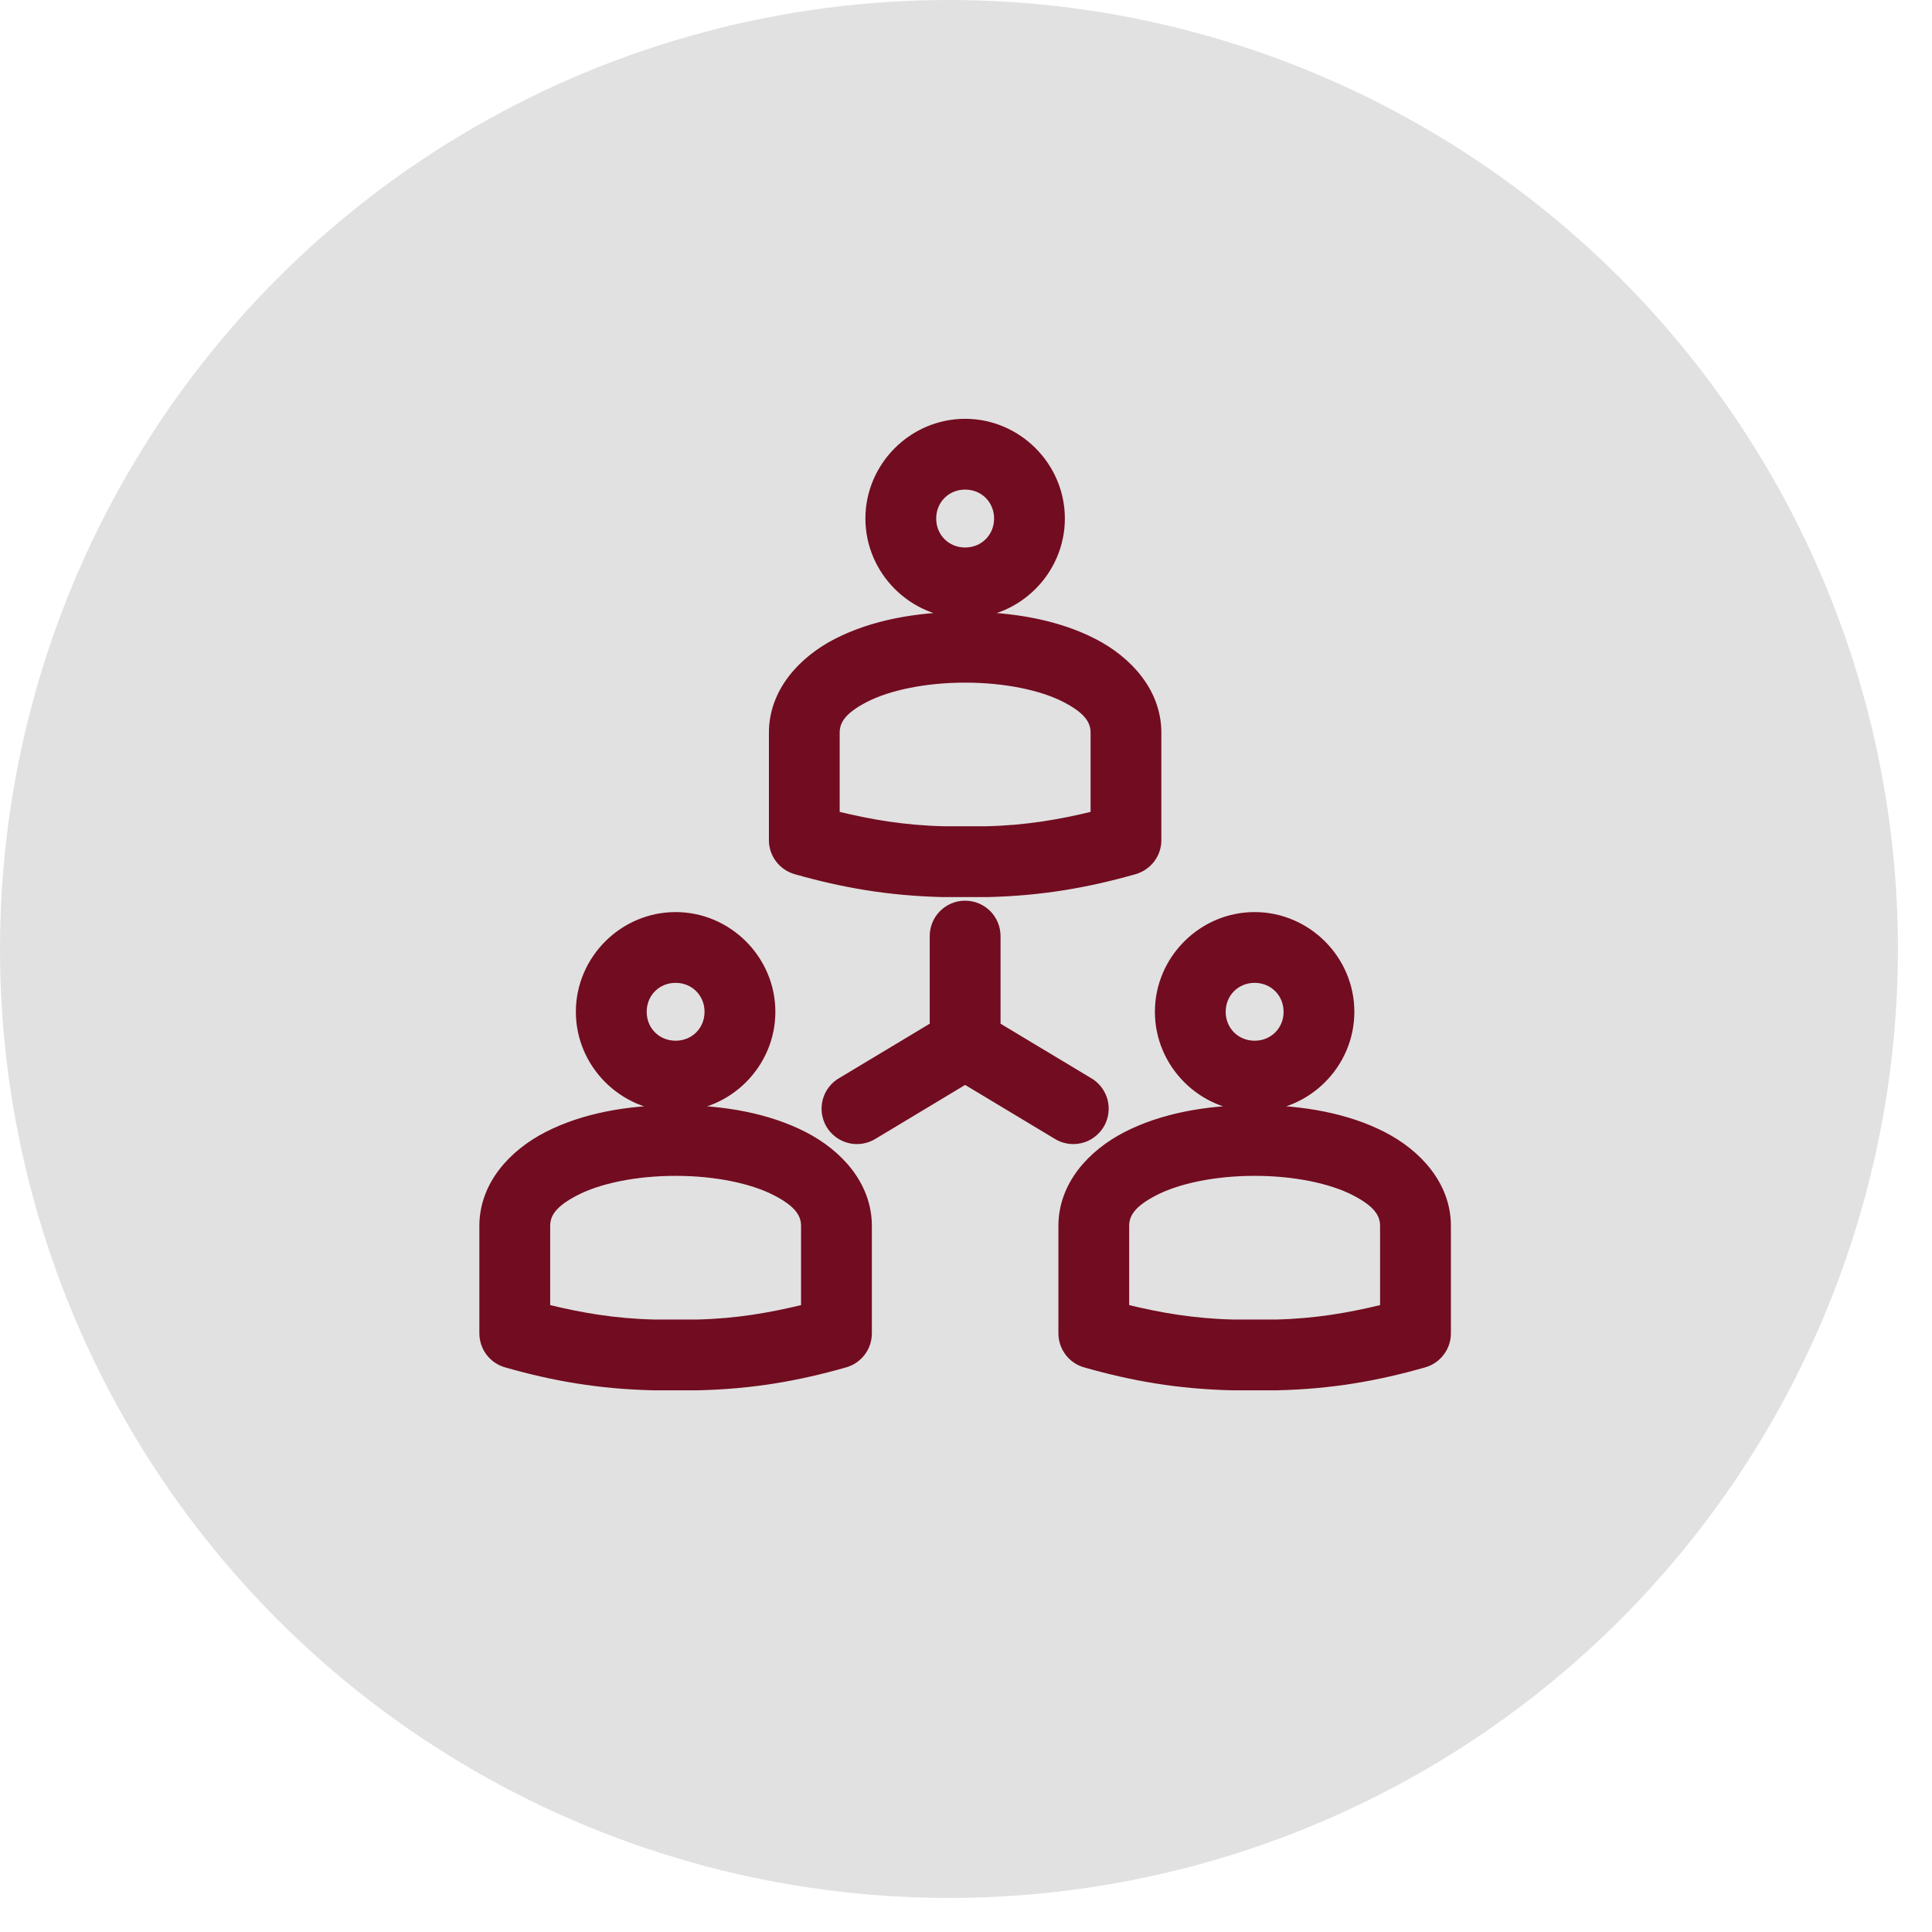 <svg width="38" height="38" viewBox="0 0 38 38" fill="none" xmlns="http://www.w3.org/2000/svg">
<circle cx="18.665" cy="18.665" r="18.665" fill="#E1E1E1"/>
<path d="M18.983 8.301C17.942 8.301 17.085 9.158 17.085 10.199C17.085 11.24 17.942 12.097 18.983 12.097C20.024 12.097 20.881 11.24 20.881 10.199C20.881 9.158 20.024 8.301 18.983 8.301ZM18.983 12.097C18.029 12.097 17.156 12.262 16.459 12.618C15.761 12.974 15.187 13.605 15.187 14.411V16.526C15.187 16.664 15.232 16.797 15.316 16.907C15.399 17.016 15.516 17.095 15.648 17.133C16.578 17.397 17.478 17.556 18.548 17.581C18.552 17.581 18.557 17.581 18.561 17.581H19.405C19.409 17.581 19.413 17.581 19.418 17.581C20.488 17.556 21.388 17.397 22.318 17.133C22.45 17.095 22.567 17.016 22.65 16.907C22.733 16.797 22.779 16.664 22.779 16.526V14.411C22.779 13.605 22.205 12.974 21.507 12.618C20.809 12.262 19.937 12.097 18.983 12.097ZM18.983 9.566C19.34 9.566 19.616 9.842 19.616 10.199C19.616 10.556 19.34 10.832 18.983 10.832C18.626 10.832 18.35 10.556 18.35 10.199C18.35 9.842 18.626 9.566 18.983 9.566ZM18.983 13.363C19.781 13.363 20.488 13.518 20.934 13.745C21.38 13.973 21.514 14.178 21.514 14.411V16.019C20.841 16.183 20.186 16.296 19.405 16.315H19.392H18.574C18.57 16.315 18.566 16.316 18.561 16.315C17.779 16.296 17.125 16.183 16.452 16.019V14.411C16.452 14.178 16.586 13.973 17.032 13.745C17.478 13.518 18.184 13.363 18.983 13.363ZM18.976 17.779C18.893 17.779 18.81 17.797 18.733 17.83C18.656 17.863 18.587 17.911 18.528 17.971C18.47 18.031 18.424 18.102 18.394 18.18C18.363 18.258 18.348 18.341 18.35 18.424V20.171L16.551 21.252C16.476 21.293 16.411 21.348 16.358 21.415C16.306 21.482 16.267 21.558 16.245 21.64C16.223 21.722 16.217 21.807 16.228 21.892C16.24 21.976 16.268 22.057 16.311 22.13C16.355 22.203 16.412 22.266 16.481 22.316C16.549 22.367 16.627 22.403 16.71 22.422C16.792 22.442 16.878 22.445 16.962 22.43C17.045 22.416 17.125 22.385 17.197 22.339L18.983 21.265L20.769 22.339C20.84 22.385 20.92 22.416 21.004 22.43C21.088 22.445 21.174 22.442 21.256 22.422C21.339 22.403 21.417 22.367 21.485 22.316C21.553 22.266 21.611 22.203 21.654 22.13C21.698 22.057 21.726 21.976 21.737 21.892C21.749 21.807 21.743 21.722 21.721 21.64C21.698 21.558 21.66 21.482 21.607 21.415C21.555 21.348 21.489 21.293 21.415 21.252L19.616 20.171V18.424C19.617 18.34 19.602 18.255 19.571 18.177C19.539 18.098 19.492 18.026 19.433 17.966C19.373 17.906 19.302 17.858 19.224 17.826C19.145 17.794 19.061 17.778 18.976 17.779ZM13.289 18.003C12.248 18.003 11.39 18.86 11.39 19.901C11.39 20.942 12.248 21.799 13.289 21.799C14.329 21.799 15.187 20.942 15.187 19.901C15.187 18.86 14.329 18.003 13.289 18.003ZM13.289 21.799C12.334 21.799 11.462 21.963 10.764 22.32C10.066 22.676 9.492 23.306 9.492 24.112V26.228C9.493 26.365 9.538 26.499 9.621 26.608C9.705 26.718 9.821 26.797 9.954 26.834C10.883 27.099 11.783 27.258 12.854 27.282C12.858 27.282 12.862 27.282 12.867 27.282H13.71C13.715 27.282 13.719 27.282 13.723 27.282C14.794 27.258 15.693 27.099 16.623 26.834C16.756 26.797 16.872 26.718 16.956 26.608C17.039 26.499 17.084 26.365 17.085 26.228V24.112C17.085 23.306 16.511 22.676 15.813 22.32C15.115 21.963 14.243 21.799 13.289 21.799ZM24.677 18.003C23.636 18.003 22.779 18.86 22.779 19.901C22.779 20.942 23.636 21.799 24.677 21.799C25.718 21.799 26.575 20.942 26.575 19.901C26.575 18.86 25.718 18.003 24.677 18.003ZM24.677 21.799C23.723 21.799 22.851 21.963 22.153 22.32C21.455 22.676 20.881 23.306 20.881 24.112V26.228C20.882 26.365 20.927 26.499 21.01 26.608C21.093 26.718 21.21 26.797 21.342 26.834C22.272 27.099 23.172 27.258 24.242 27.282C24.247 27.282 24.251 27.282 24.255 27.282H25.099C25.103 27.282 25.108 27.282 25.112 27.282C26.183 27.258 27.082 27.099 28.012 26.834C28.145 26.797 28.261 26.718 28.344 26.608C28.428 26.499 28.473 26.365 28.474 26.228V24.112C28.474 23.306 27.899 22.676 27.201 22.32C26.504 21.963 25.631 21.799 24.677 21.799ZM13.289 19.268C13.645 19.268 13.921 19.544 13.921 19.901C13.921 20.258 13.645 20.533 13.289 20.533C12.931 20.533 12.656 20.258 12.656 19.901C12.656 19.544 12.931 19.268 13.289 19.268ZM24.677 19.268C25.034 19.268 25.31 19.544 25.31 19.901C25.31 20.258 25.034 20.533 24.677 20.533C24.32 20.533 24.044 20.258 24.044 19.901C24.044 19.544 24.32 19.268 24.677 19.268ZM13.289 23.064C14.087 23.064 14.793 23.219 15.239 23.447C15.685 23.674 15.819 23.879 15.819 24.112V25.72C15.146 25.884 14.492 25.998 13.71 26.017H13.697H12.88C12.875 26.017 12.871 26.017 12.867 26.017C12.085 25.998 11.43 25.884 10.758 25.72V24.112C10.758 23.879 10.892 23.674 11.338 23.447C11.783 23.219 12.49 23.064 13.289 23.064ZM24.677 23.064C25.476 23.064 26.182 23.219 26.628 23.447C27.074 23.674 27.208 23.879 27.208 24.112V25.72C26.535 25.884 25.881 25.998 25.099 26.017H25.086H24.269C24.264 26.017 24.26 26.017 24.255 26.017C23.474 25.998 22.819 25.884 22.146 25.72V24.112C22.146 23.879 22.28 23.674 22.726 23.447C23.172 23.219 23.879 23.064 24.677 23.064Z" fill="#720C20"/>
<path d="M18.983 12.097C17.942 12.097 17.085 11.24 17.085 10.199C17.085 9.158 17.942 8.301 18.983 8.301C20.024 8.301 20.881 9.158 20.881 10.199C20.881 11.24 20.024 12.097 18.983 12.097ZM18.983 12.097C18.029 12.097 17.156 12.262 16.459 12.618C15.761 12.974 15.187 13.605 15.187 14.411V16.526C15.187 16.664 15.232 16.797 15.316 16.907C15.399 17.016 15.516 17.095 15.648 17.133C16.578 17.397 17.478 17.556 18.548 17.581C18.552 17.581 18.557 17.581 18.561 17.581H19.405C19.409 17.581 19.413 17.581 19.418 17.581C20.488 17.556 21.388 17.397 22.318 17.133C22.45 17.095 22.567 17.016 22.65 16.907C22.733 16.797 22.779 16.664 22.779 16.526V14.411C22.779 13.605 22.205 12.974 21.507 12.618C20.809 12.262 19.937 12.097 18.983 12.097ZM13.289 21.799C12.248 21.799 11.39 20.942 11.39 19.901C11.39 18.86 12.248 18.003 13.289 18.003C14.329 18.003 15.187 18.86 15.187 19.901C15.187 20.942 14.329 21.799 13.289 21.799ZM13.289 21.799C12.334 21.799 11.462 21.963 10.764 22.32C10.066 22.676 9.492 23.306 9.492 24.112V26.228C9.493 26.365 9.538 26.499 9.621 26.608C9.705 26.718 9.821 26.797 9.954 26.834C10.883 27.099 11.783 27.258 12.854 27.282C12.858 27.282 12.862 27.282 12.867 27.282H13.71C13.715 27.282 13.719 27.282 13.723 27.282C14.794 27.258 15.693 27.099 16.623 26.834C16.756 26.797 16.872 26.718 16.956 26.608C17.039 26.499 17.084 26.365 17.085 26.228V24.112C17.085 23.306 16.511 22.676 15.813 22.32C15.115 21.963 14.243 21.799 13.289 21.799ZM24.677 21.799C23.636 21.799 22.779 20.942 22.779 19.901C22.779 18.86 23.636 18.003 24.677 18.003C25.718 18.003 26.575 18.86 26.575 19.901C26.575 20.942 25.718 21.799 24.677 21.799ZM24.677 21.799C23.723 21.799 22.851 21.963 22.153 22.32C21.455 22.676 20.881 23.306 20.881 24.112V26.228C20.882 26.365 20.927 26.499 21.01 26.608C21.093 26.718 21.21 26.797 21.342 26.834C22.272 27.099 23.172 27.258 24.242 27.282C24.247 27.282 24.251 27.282 24.255 27.282H25.099C25.103 27.282 25.108 27.282 25.112 27.282C26.183 27.258 27.082 27.099 28.012 26.834C28.145 26.797 28.261 26.718 28.344 26.608C28.428 26.499 28.473 26.365 28.474 26.228V24.112C28.474 23.306 27.899 22.676 27.201 22.32C26.504 21.963 25.631 21.799 24.677 21.799ZM18.983 9.566C19.34 9.566 19.616 9.842 19.616 10.199C19.616 10.556 19.34 10.832 18.983 10.832C18.626 10.832 18.35 10.556 18.35 10.199C18.35 9.842 18.626 9.566 18.983 9.566ZM18.983 13.363C19.781 13.363 20.488 13.518 20.934 13.745C21.38 13.973 21.514 14.178 21.514 14.411V16.019C20.841 16.183 20.186 16.296 19.405 16.315H19.392H18.574C18.57 16.315 18.566 16.316 18.561 16.315C17.779 16.296 17.125 16.183 16.452 16.019V14.411C16.452 14.178 16.586 13.973 17.032 13.745C17.478 13.518 18.184 13.363 18.983 13.363ZM18.976 17.779C18.893 17.779 18.81 17.797 18.733 17.83C18.656 17.863 18.587 17.911 18.528 17.971C18.47 18.031 18.424 18.102 18.394 18.18C18.363 18.258 18.348 18.341 18.35 18.424V20.171L16.551 21.252C16.476 21.293 16.411 21.348 16.358 21.415C16.306 21.482 16.267 21.558 16.245 21.64C16.223 21.722 16.217 21.807 16.228 21.892C16.24 21.976 16.268 22.057 16.311 22.13C16.355 22.203 16.412 22.266 16.481 22.316C16.549 22.367 16.627 22.403 16.71 22.422C16.792 22.442 16.878 22.445 16.962 22.43C17.045 22.416 17.125 22.385 17.197 22.339L18.983 21.265L20.769 22.339C20.84 22.385 20.92 22.416 21.004 22.43C21.088 22.445 21.174 22.442 21.256 22.422C21.339 22.403 21.417 22.367 21.485 22.316C21.553 22.266 21.611 22.203 21.654 22.13C21.698 22.057 21.726 21.976 21.737 21.892C21.749 21.807 21.743 21.722 21.721 21.64C21.698 21.558 21.66 21.482 21.607 21.415C21.555 21.348 21.489 21.293 21.415 21.252L19.616 20.171V18.424C19.617 18.34 19.602 18.255 19.571 18.177C19.539 18.098 19.492 18.026 19.433 17.966C19.373 17.906 19.302 17.858 19.224 17.826C19.145 17.794 19.061 17.778 18.976 17.779ZM13.289 19.268C13.645 19.268 13.921 19.544 13.921 19.901C13.921 20.258 13.645 20.533 13.289 20.533C12.931 20.533 12.656 20.258 12.656 19.901C12.656 19.544 12.931 19.268 13.289 19.268ZM24.677 19.268C25.034 19.268 25.31 19.544 25.31 19.901C25.31 20.258 25.034 20.533 24.677 20.533C24.32 20.533 24.044 20.258 24.044 19.901C24.044 19.544 24.32 19.268 24.677 19.268ZM13.289 23.064C14.087 23.064 14.793 23.219 15.239 23.447C15.685 23.674 15.819 23.879 15.819 24.112V25.72C15.146 25.884 14.492 25.998 13.71 26.017H13.697H12.88C12.875 26.017 12.871 26.017 12.867 26.017C12.085 25.998 11.43 25.884 10.758 25.72V24.112C10.758 23.879 10.892 23.674 11.338 23.447C11.783 23.219 12.49 23.064 13.289 23.064ZM24.677 23.064C25.476 23.064 26.182 23.219 26.628 23.447C27.074 23.674 27.208 23.879 27.208 24.112V25.72C26.535 25.884 25.881 25.998 25.099 26.017H25.086H24.269C24.264 26.017 24.26 26.017 24.255 26.017C23.474 25.998 22.819 25.884 22.146 25.72V24.112C22.146 23.879 22.28 23.674 22.726 23.447C23.172 23.219 23.879 23.064 24.677 23.064Z" stroke="#720C20" stroke-width="0.127"/>
</svg>

